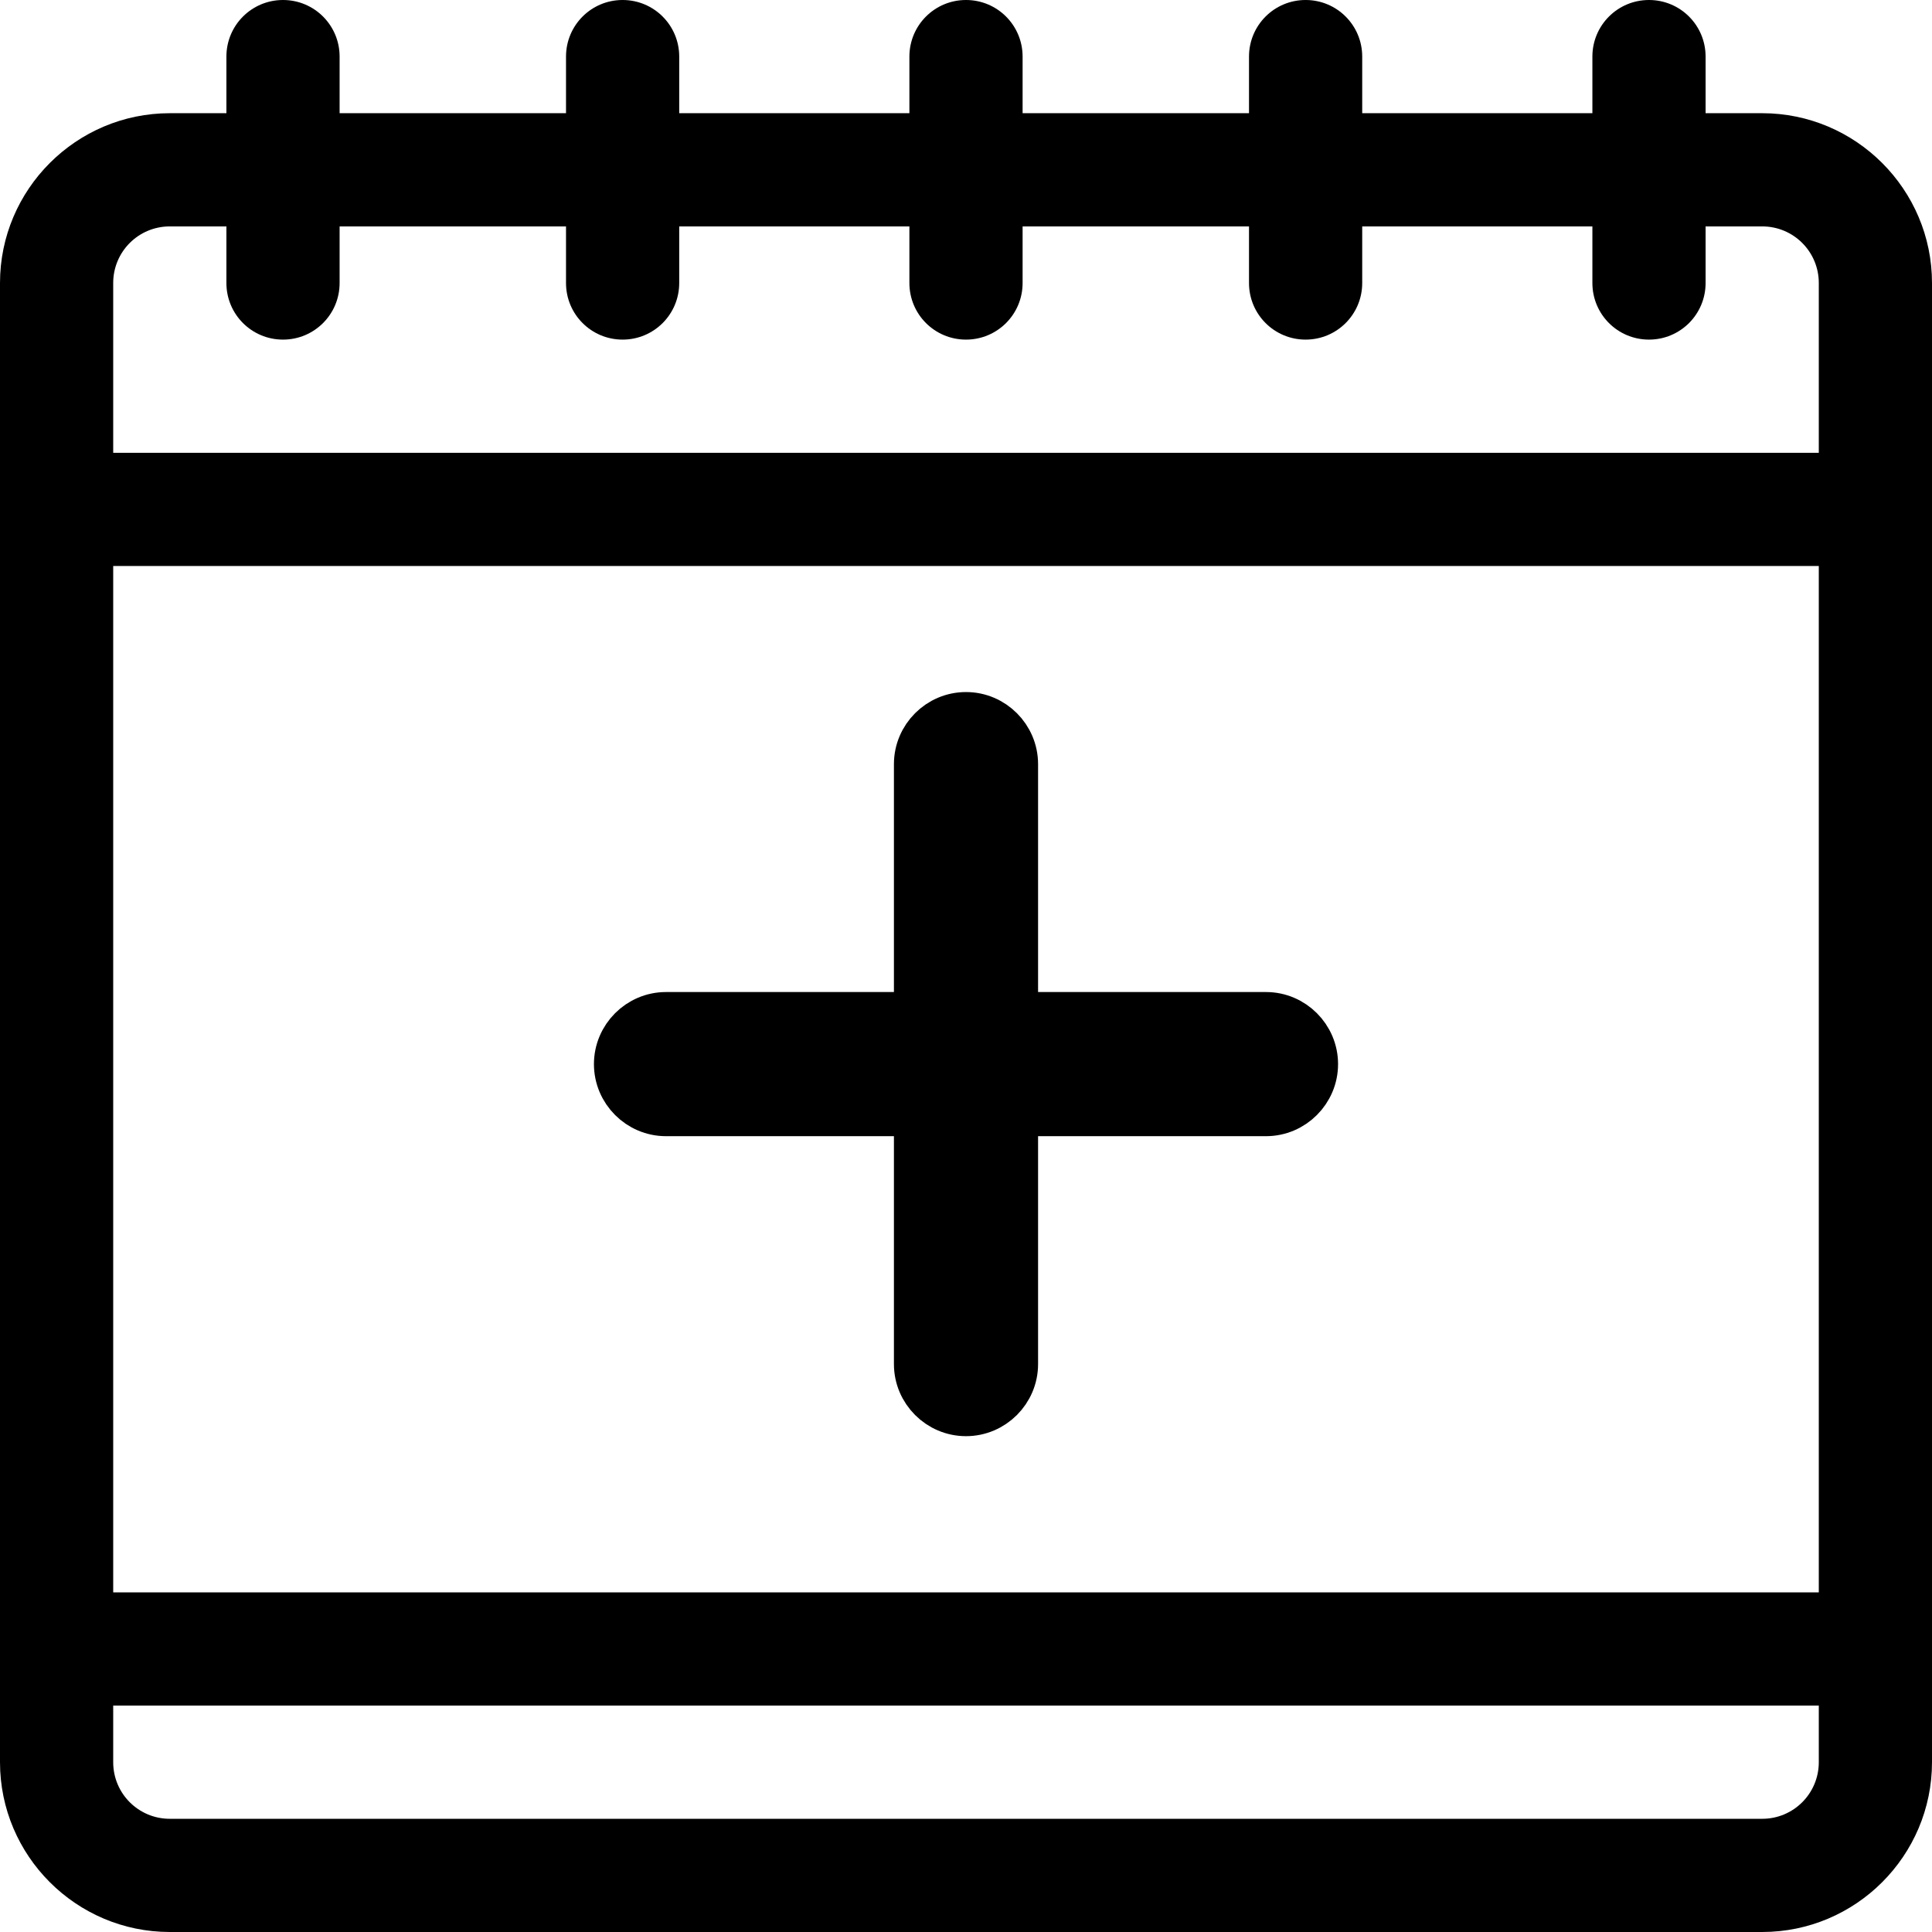 <?xml version="1.0" encoding="utf-8"?>
<!-- Generator: Adobe Illustrator 21.1.0, SVG Export Plug-In . SVG Version: 6.00 Build 0)  -->
<svg version="1.1" id="Capa_1" xmlns="http://www.w3.org/2000/svg" xmlns:xlink="http://www.w3.org/1999/xlink" x="0px" y="0px"
	 viewBox="0 0 512 512" style="enable-background:new 0 0 512 512;" xml:space="preserve">
<style type="text/css">
	.st0{stroke:#000000;stroke-width:12;stroke-miterlimit:10;}
</style>
<g>
	<g>
		<g>
			<path d="M467,30h-15V15c0-8.3-6.7-15-15-15s-15,6.7-15,15v15h-61V15c0-8.3-6.7-15-15-15s-15,6.7-15,15v15h-60V15
				c0-8.3-6.7-15-15-15s-15,6.7-15,15v15h-61V15c0-8.3-6.7-15-15-15s-15,6.7-15,15v15H90V15c0-8.3-6.7-15-15-15S60,6.7,60,15v15H45
				C20.2,30,0,50.2,0,75v392c0,24.8,20.2,45,45,45h422c24.8,0,45-20.2,45-45V75C512,50.2,491.8,30,467,30z M482,467
				c0,8.3-6.7,15-15,15H45c-8.3,0-15-6.7-15-15v-15h452V467z M482,422H30V150h452V422z M482,120H30V75c0-8.3,6.7-15,15-15h15v15
				c0,8.3,6.7,15,15,15s15-6.7,15-15V60h60v15c0,8.3,6.7,15,15,15s15-6.7,15-15V60h61v15c0,8.3,6.7,15,15,15s15-6.7,15-15V60h60v15
				c0,8.3,6.7,15,15,15s15-6.7,15-15V60h61v15c0,8.3,6.7,15,15,15s15-6.7,15-15V60h15c8.3,0,15,6.7,15,15V120z"/>
		</g>
	</g>
</g>
<path class="st0" d="M335.5,268.9h-66.4v-66.4c0-7.2-5.9-13.1-13.1-13.1s-13.1,5.9-13.1,13.1v66.4h-66.4c-7.2,0-13.1,5.9-13.1,13.1
	s5.9,13.1,13.1,13.1h66.4v66.4c0,7.2,5.9,13.1,13.1,13.1s13.1-5.9,13.1-13.1v-66.4h66.4c7.2,0,13.1-5.9,13.1-13.1
	S342.7,268.9,335.5,268.9z"/>
</svg>
